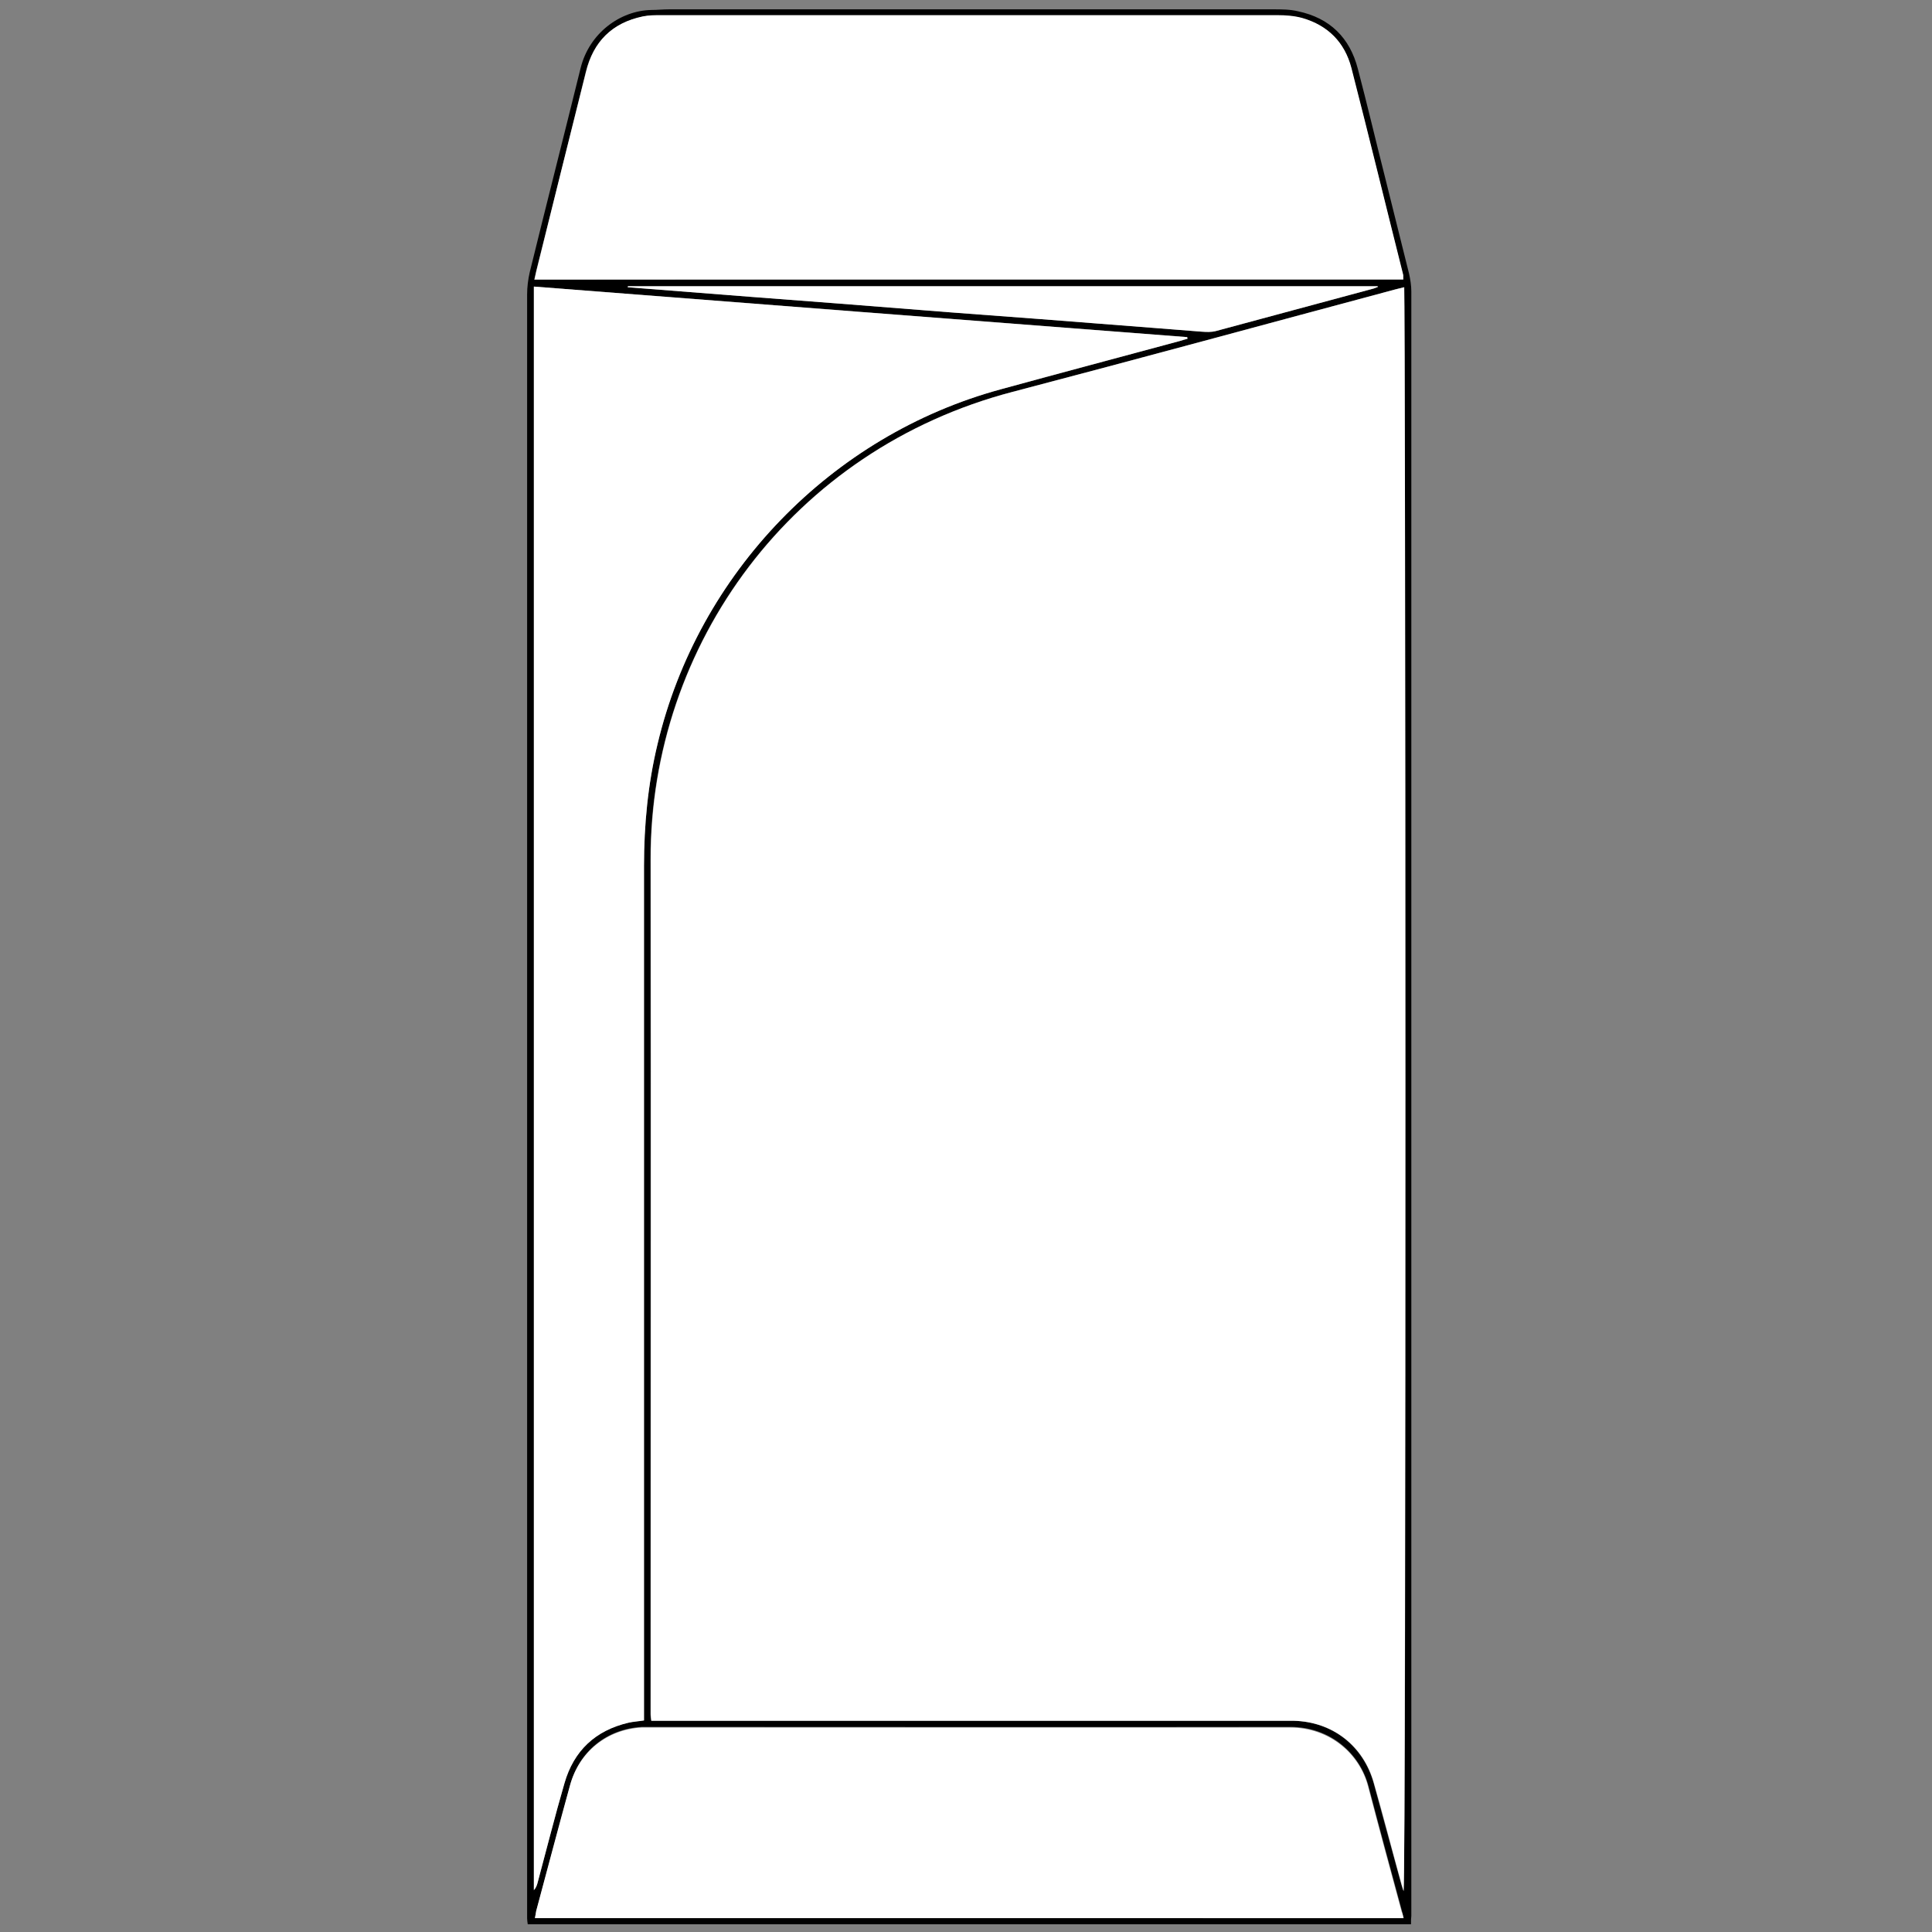 <svg xmlns="http://www.w3.org/2000/svg" xmlns:xlink="http://www.w3.org/1999/xlink" id="Layer_1" x="0px" y="0px" viewBox="0 0 600 600" style="enable-background:new 0 0 600 600;" xml:space="preserve"><rect x="0" y="0" width="600" height="600" fill="#808080" stroke="none"/> <style type="text/css"> .st0{fill:#FFFFFF;} </style> <g> <path d="M438.2,597.6c-91.6,0-182.9,0-274.3,0c-0.1-0.7-0.2-1.3-0.2-1.9c0-1.2,0-2.4,0-3.6c0-166.9,0-333.8,0-500.6 c0-2.3,0.3-4.7,0.8-6.9c5.2-21.2,10.6-42.3,15.8-63.4c2.7-11,12.4-17.9,21.9-18.1c1.9,0,3.7-0.2,5.6-0.2c62.5,0,125,0,187.6,0 c2.6,0,5.2,0,7.7,0.6c9.9,2.1,16.1,8.2,18.6,17.9c2.9,11,5.5,22.1,8.3,33.1c2.5,10.2,5.1,20.3,7.6,30.5c0.4,1.8,0.7,3.7,0.7,5.5 c0,168.2,0,336.3,0,504.5C438.2,595.7,438.2,596.5,438.2,597.6z M435.9,587.3c0.9-7.5,0.6-495.9,0.1-498.1 c-0.9,0.2-1.9,0.5-2.8,0.7c-39.6,10.6-79.1,21.4-118.8,31.8C246,139.6,201.9,200.2,202,266.8c0.1,88,0,176.1,0,264.1 c0,0.5,0,1,0,1.5c0,0.6,0.1,1.2,0.2,2c1.3,0,2.4,0,3.5,0c64.2,0,128.4,0,192.6,0c1.1,0,2.3,0,3.4,0c12,0.3,21.6,7.7,24.9,19.4 c2.9,10.5,5.7,21,8.6,31.5C435.4,586,435.6,586.7,435.9,587.3z M200,534.3c0-1.4,0-2.7,0-3.9c0-87.1,0-174.3,0-261.4 c0-12.8,1.2-25.5,4.2-37.9c12.6-53.1,53.9-95.9,106.6-110.2c18.5-5,37.1-10,55.6-15c0.8-0.2,1.6-0.4,2.4-0.7c0-0.2,0-0.3-0.1-0.5 c-67.6-5.2-135.1-10.5-202.9-15.7c0,166.2,0,332.1,0,498c0.6-0.7,0.9-1.4,1.1-2.1c2.8-10.4,5.4-20.8,8.4-31.1 c2.9-10.1,9.6-16.4,19.9-18.8C196.7,534.6,198.2,534.5,200,534.3z M435.8,86.8c-0.1-0.6-0.1-0.9-0.1-1.3 c-5.3-21.5-10.6-42.9-16.1-64.3c-2-8-7.3-13.2-15.2-15.5c-2.5-0.7-5.3-0.9-7.9-0.9c-63.7,0-127.4,0-191.2,0c-1.9,0-3.9,0-5.8,0.4 c-9.5,2-15.3,7.8-17.6,17.2c-5.1,20.6-10.2,41.2-15.4,61.8c-0.2,0.8-0.4,1.7-0.6,2.7C256.1,86.8,345.9,86.8,435.8,86.8z M435.9,595.7c-0.2-0.9-0.3-1.6-0.5-2.2c-3.5-12.9-7-25.8-10.4-38.8c-2.7-10.2-11.9-18.4-24.3-18.4c-66.5,0.1-132.9,0-199.4,0 c-0.6,0-1.3,0-1.9,0c-10.9,0.6-19.5,7.5-22.3,18c-3.5,13-7,26-10.5,39c-0.2,0.7-0.3,1.4-0.4,2.2 C256.1,595.7,345.8,595.7,435.9,595.7z M195,88.9c0,0.1,0,0.2,0,0.3c12.8,1,25.6,2,38.4,3c9.2,0.7,18.3,1.4,27.5,2.1 c11.4,0.9,22.8,1.8,34.3,2.7c9.3,0.7,18.7,1.4,28,2.1c12,0.9,24,1.9,36,2.8c4.7,0.4,9.3,0.7,14,1.1c1.5,0.1,3,0.2,4.5-0.2 c16.2-4.4,32.4-8.7,48.6-13.1c0.6-0.2,1.1-0.4,1.7-0.6c0-0.1-0.1-0.2-0.1-0.2C350.2,88.9,272.6,88.9,195,88.9z"></path> <path class="st0" d="M435.9,587.3c-0.2-0.7-0.4-1.3-0.6-2c-2.9-10.5-5.6-21-8.6-31.5c-3.2-11.6-12.8-19.1-24.9-19.4 c-1.1,0-2.3,0-3.4,0c-64.2,0-128.4,0-192.6,0c-1.1,0-2.2,0-3.5,0c-0.1-0.8-0.2-1.4-0.2-2c0-0.5,0-1,0-1.5c0-88,0.1-176.1,0-264.1 c-0.1-66.6,44-127.2,112.4-145.1c39.7-10.4,79.2-21.2,118.8-31.8c0.9-0.2,1.9-0.5,2.8-0.7C436.5,91.4,436.7,579.8,435.9,587.3z"></path> <path class="st0" d="M200,534.3c-1.8,0.3-3.4,0.4-4.8,0.7c-10.3,2.4-17,8.7-19.9,18.8c-3,10.3-5.6,20.7-8.4,31.1 c-0.2,0.7-0.5,1.5-1.1,2.1c0-165.9,0-331.8,0-498c67.7,5.3,135.3,10.5,202.9,15.7c0,0.2,0,0.3,0.1,0.5c-0.8,0.2-1.6,0.4-2.4,0.7 c-18.5,5-37.1,9.9-55.6,15c-52.6,14.3-94,57.1-106.6,110.2c-3,12.5-4.2,25.1-4.2,37.9c0,87.1,0,174.3,0,261.4 C200,531.6,200,532.8,200,534.3z"></path> <path class="st0" d="M435.8,86.8c-90,0-179.8,0-269.8,0c0.2-1,0.4-1.8,0.6-2.7c5.1-20.6,10.2-41.2,15.4-61.8 c2.3-9.4,8.1-15.2,17.6-17.2c1.9-0.4,3.9-0.4,5.8-0.4c63.7,0,127.4,0,191.2,0c2.6,0,5.4,0.2,7.9,0.9c7.9,2.3,13.1,7.5,15.2,15.5 c5.5,21.4,10.7,42.9,16.1,64.3C435.8,85.8,435.8,86.2,435.8,86.8z"></path> <path class="st0" d="M435.9,595.7c-90.1,0-179.8,0-269.8,0c0.2-0.8,0.3-1.5,0.4-2.2c3.5-13,6.9-26,10.5-39 c2.9-10.5,11.5-17.4,22.3-18c0.6,0,1.3,0,1.9,0c66.5,0,132.9,0,199.4,0c12.4,0,21.7,8.2,24.3,18.4c3.4,13,6.9,25.9,10.4,38.8 C435.5,594.1,435.7,594.8,435.9,595.7z"></path> <path class="st0" d="M195,88.9c77.6,0,155.2,0,232.8,0c0,0.1,0.1,0.2,0.1,0.2c-0.6,0.2-1.1,0.5-1.7,0.6 c-16.2,4.4-32.4,8.7-48.6,13.1c-1.5,0.4-3,0.3-4.5,0.2c-4.7-0.4-9.3-0.7-14-1.1c-12-0.9-24-1.9-36-2.8c-9.3-0.7-18.7-1.4-28-2.1 c-11.4-0.9-22.8-1.8-34.3-2.7c-9.2-0.7-18.3-1.4-27.5-2.1c-12.8-1-25.6-2-38.4-3C195,89.1,195,89,195,88.9z"></path> </g> </svg>